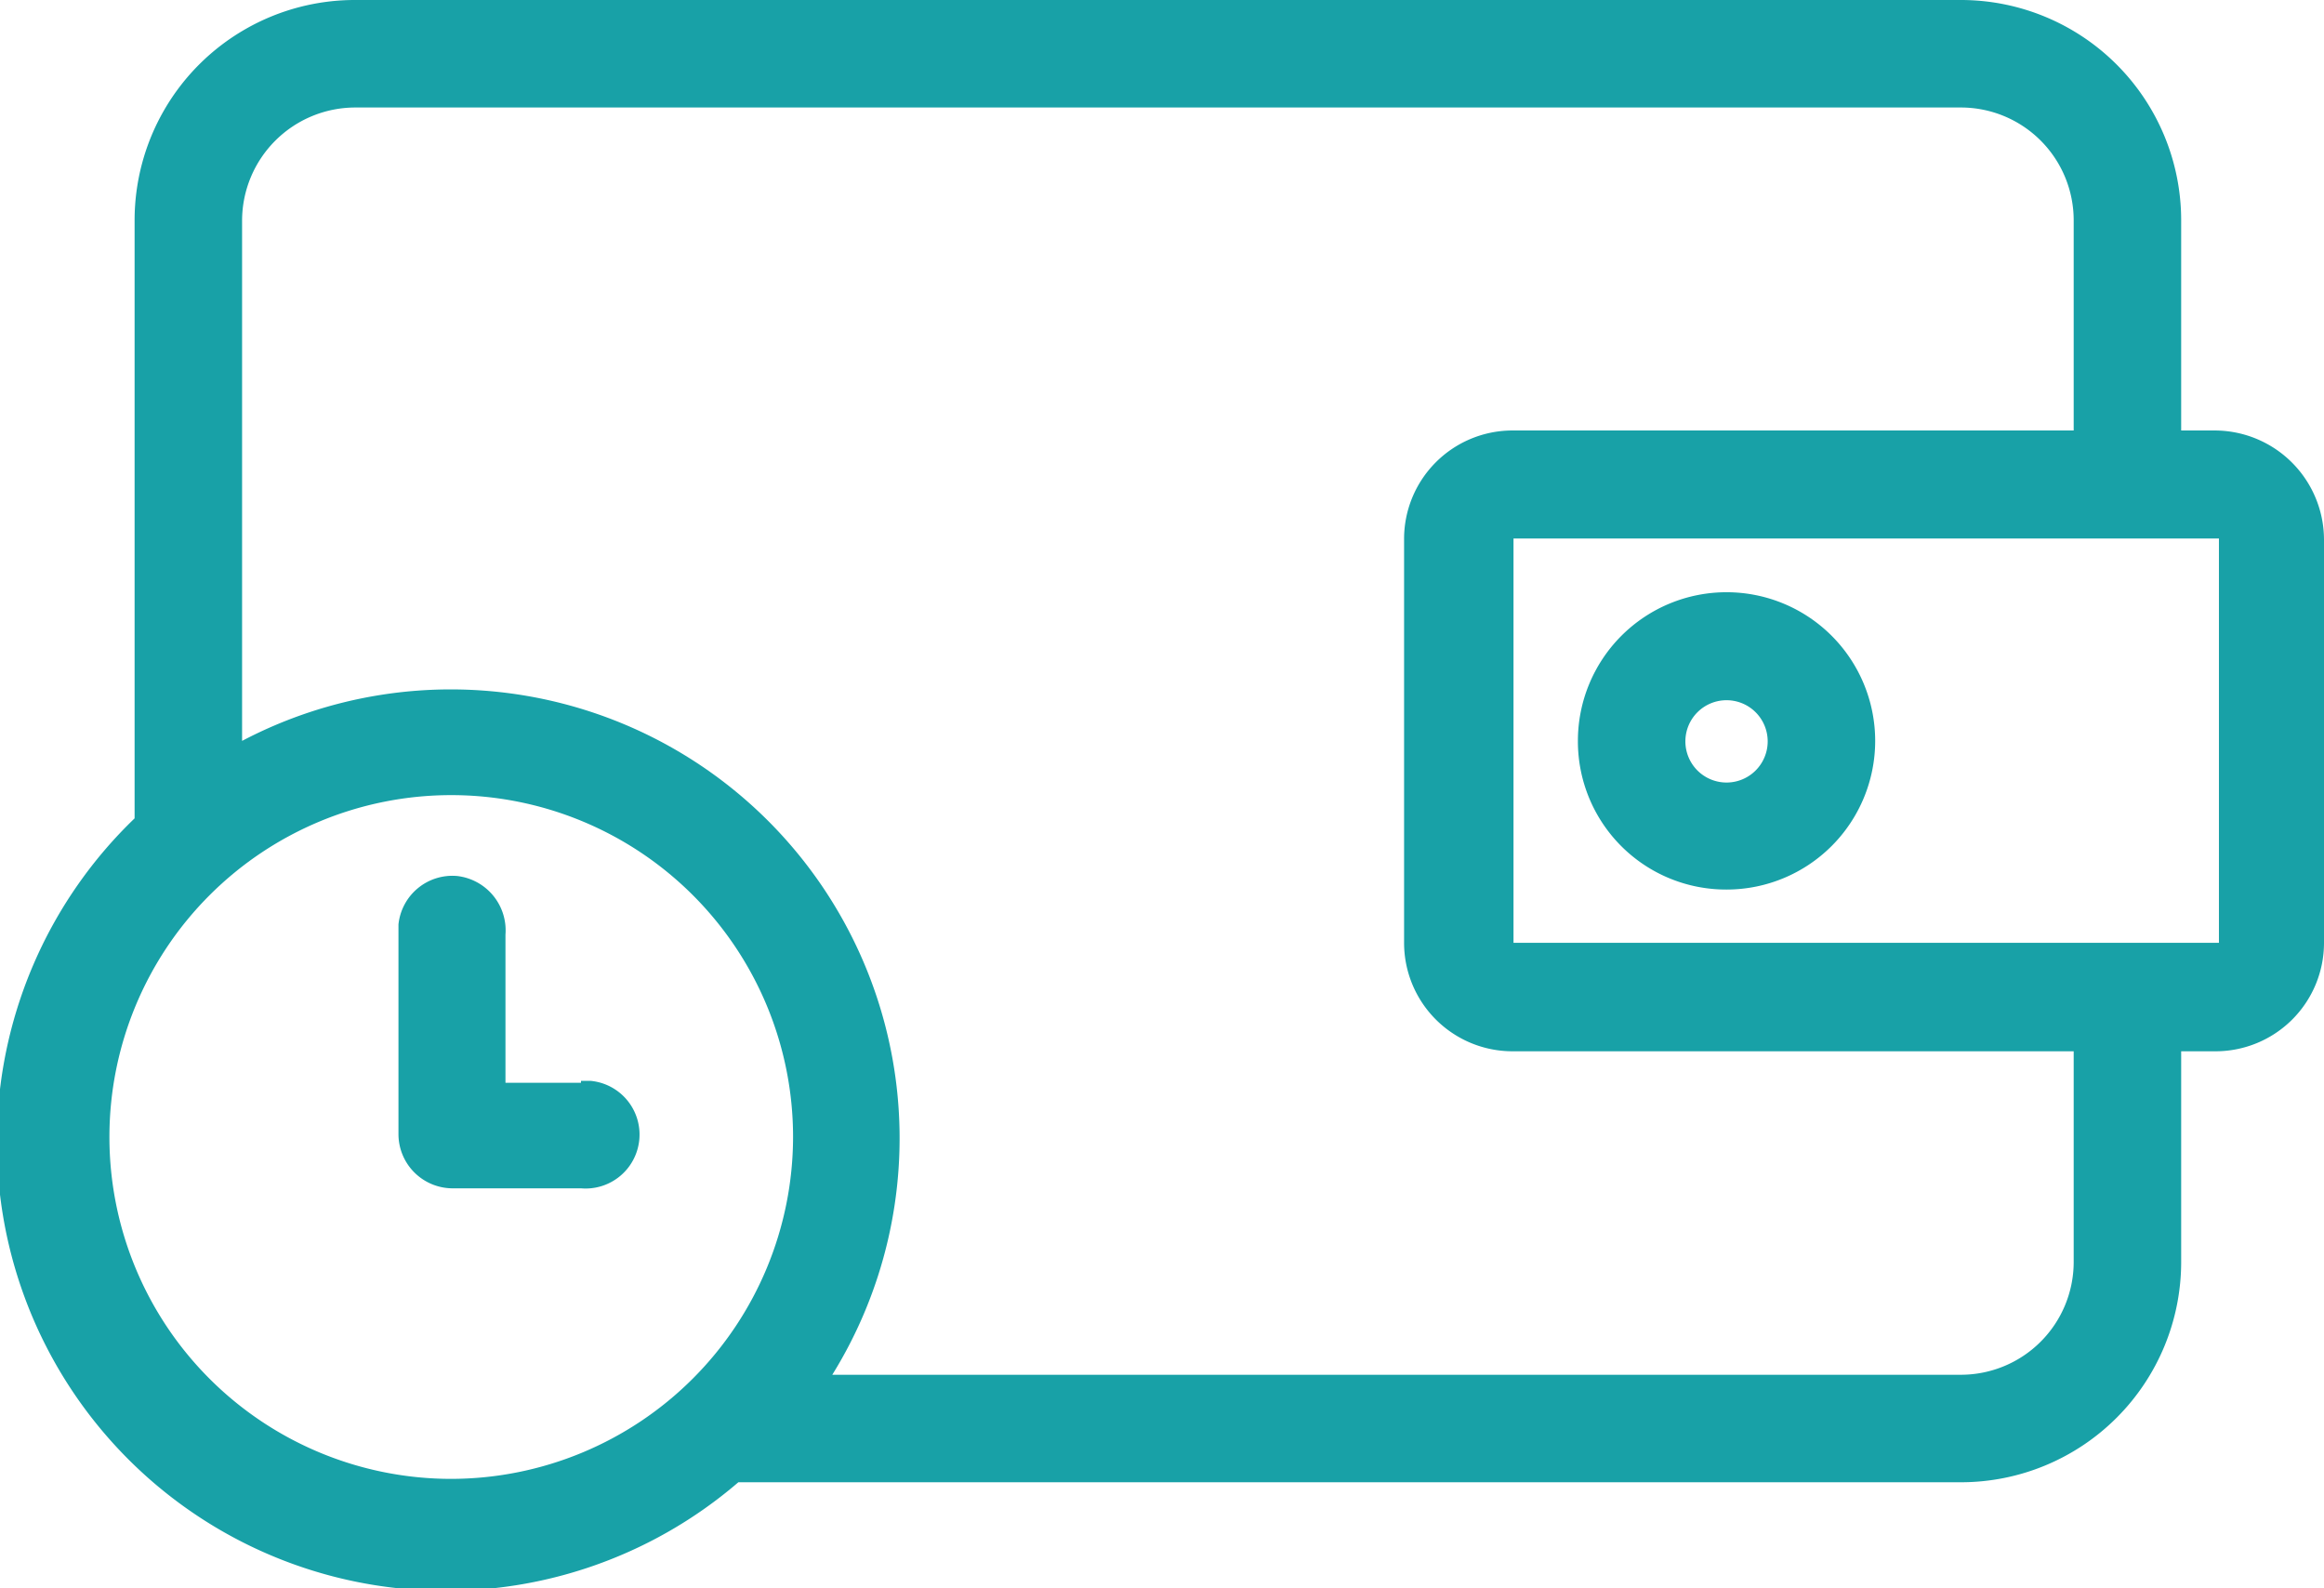 <svg id="Layer_1" data-name="Layer 1" xmlns="http://www.w3.org/2000/svg" viewBox="0 0 48 32.8"><defs><style>.cls-1{fill:#18a1a7;}</style></defs><g id="Group_321" data-name="Group 321"><path id="Path_620" data-name="Path 620" class="cls-1" d="M46.76,22.59h-.71V18.25A4.55,4.55,0,0,0,41.5,13.7H8.35a4.55,4.55,0,0,0-4.57,4.55V30.6A9.27,9.27,0,0,0,16.25,44.31H41.5a4.55,4.55,0,0,0,4.55-4.55V35.41h.71A2.24,2.24,0,0,0,49,33.17V24.84A2.26,2.26,0,0,0,46.76,22.59ZM10.32,44.24a7.06,7.06,0,1,1,7.06-7.06h0a7.07,7.07,0,0,1-7.06,7.06Zm33.51-4.48a2.33,2.33,0,0,1-2.33,2.33H18.19A9.27,9.27,0,0,0,6,29V18.25a2.34,2.34,0,0,1,2.34-2.33H41.5a2.33,2.33,0,0,1,2.33,2.33v4.34H32.21A2.24,2.24,0,0,0,30,24.84v8.33a2.24,2.24,0,0,0,2.24,2.24H43.83Zm3-6.59a0,0,0,0,1,0,0h0l-14.57,0,0-8.35,14.57,0Z" transform="translate(-1 -13.7)"/><path id="Path_621" data-name="Path 621" class="cls-1" d="M36.66,32.07A3.07,3.07,0,1,0,33.59,29,3.06,3.06,0,0,0,36.66,32.07Zm0-3.91a.85.85,0,1,1-.85.84.85.85,0,0,1,.85-.84Z" transform="translate(-1 -13.7)"/><path id="Path_622" data-name="Path 622" class="cls-1" d="M13,36.06H11.44V33a1.13,1.13,0,0,0-1-1.21,1.12,1.12,0,0,0-1.21,1v4.34a1.12,1.12,0,0,0,1.12,1.11H13a1.11,1.11,0,1,0,.19-2.22H13Z" transform="translate(-1 -13.7)"/></g></svg>